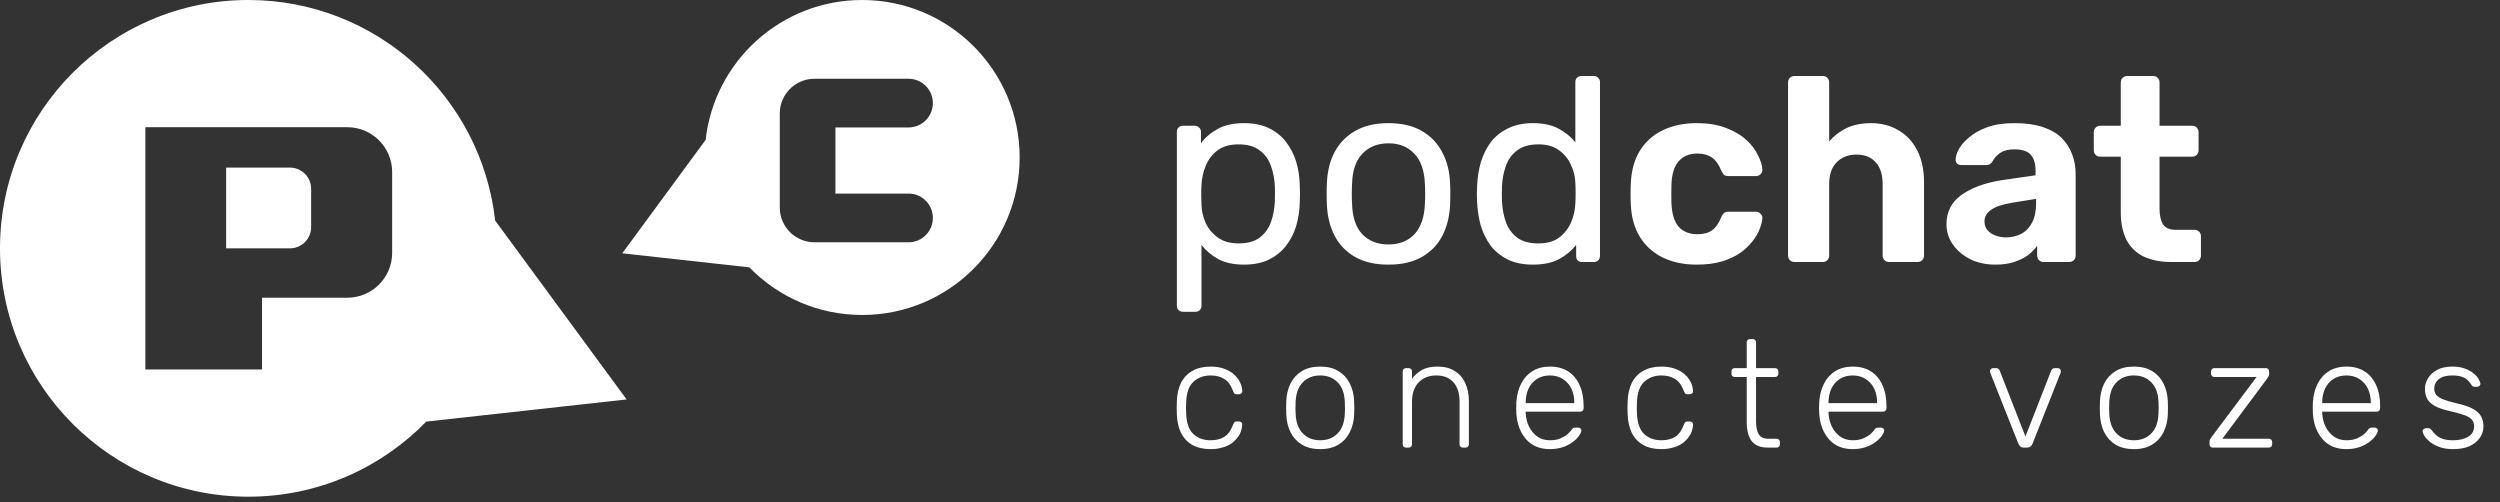 <svg width="229" height="46" viewBox="0 0 229 46" fill="none" xmlns="http://www.w3.org/2000/svg">
<rect x="0" y="0" width="229" height="46" fill="#333333" stroke="none"/>
<path fill-rule="evenodd" clip-rule="evenodd" d="M22.749 45.497C29.14 45.497 34.915 42.862 39.047 38.618L57.399 36.589L45.356 20.201C44.089 8.836 34.451 0 22.749 0C10.185 0 0 10.185 0 22.749C0 35.312 10.185 45.497 22.749 45.497ZM24.002 11.652H13.316V33.846H24.002V27.27H31.811C34.081 27.27 35.921 25.43 35.921 23.16V15.762C35.921 13.492 34.081 11.652 31.811 11.652L24.002 11.652ZM20.714 15.351V22.749H26.555C27.63 22.749 28.501 21.877 28.501 20.802V17.297C28.501 16.222 27.63 15.351 26.555 15.351H20.714Z" fill="white"/>
<path d="M108.352 28.56C108.192 28.56 108.056 28.504 107.944 28.392C107.848 28.296 107.8 28.168 107.8 28.008V12.072C107.8 11.912 107.848 11.784 107.944 11.688C108.056 11.576 108.192 11.52 108.352 11.52H109.456C109.616 11.52 109.744 11.576 109.84 11.688C109.952 11.784 110.008 11.912 110.008 12.072V13.128C110.392 12.6 110.904 12.16 111.544 11.808C112.184 11.456 112.984 11.28 113.944 11.28C114.84 11.28 115.6 11.432 116.224 11.736C116.864 12.04 117.384 12.456 117.784 12.984C118.2 13.512 118.512 14.112 118.72 14.784C118.928 15.456 119.04 16.176 119.056 16.944C119.072 17.2 119.08 17.472 119.08 17.76C119.08 18.048 119.072 18.32 119.056 18.576C119.04 19.328 118.928 20.048 118.72 20.736C118.512 21.408 118.2 22.008 117.784 22.536C117.384 23.048 116.864 23.464 116.224 23.784C115.6 24.088 114.84 24.24 113.944 24.24C113.016 24.24 112.232 24.072 111.592 23.736C110.968 23.384 110.456 22.952 110.056 22.44V28.008C110.056 28.168 110.008 28.296 109.912 28.392C109.816 28.504 109.68 28.56 109.504 28.56H108.352ZM113.44 22.296C114.272 22.296 114.92 22.12 115.384 21.768C115.864 21.4 116.208 20.928 116.416 20.352C116.624 19.76 116.744 19.128 116.776 18.456C116.792 17.992 116.792 17.528 116.776 17.064C116.744 16.392 116.624 15.768 116.416 15.192C116.208 14.6 115.864 14.128 115.384 13.776C114.92 13.408 114.272 13.224 113.44 13.224C112.656 13.224 112.016 13.408 111.52 13.776C111.04 14.144 110.68 14.616 110.44 15.192C110.216 15.752 110.088 16.328 110.056 16.92C110.04 17.176 110.032 17.48 110.032 17.832C110.032 18.184 110.04 18.496 110.056 18.768C110.072 19.328 110.2 19.88 110.44 20.424C110.696 20.968 111.072 21.416 111.568 21.768C112.064 22.12 112.688 22.296 113.44 22.296ZM127.185 24.24C125.969 24.24 124.953 24.008 124.137 23.544C123.321 23.08 122.697 22.44 122.265 21.624C121.833 20.792 121.593 19.848 121.545 18.792C121.529 18.52 121.521 18.176 121.521 17.76C121.521 17.328 121.529 16.984 121.545 16.728C121.593 15.656 121.833 14.712 122.265 13.896C122.713 13.08 123.345 12.44 124.161 11.976C124.977 11.512 125.985 11.28 127.185 11.28C128.385 11.28 129.393 11.512 130.209 11.976C131.025 12.44 131.649 13.08 132.081 13.896C132.529 14.712 132.777 15.656 132.825 16.728C132.841 16.984 132.849 17.328 132.849 17.76C132.849 18.176 132.841 18.52 132.825 18.792C132.777 19.848 132.537 20.792 132.105 21.624C131.673 22.44 131.049 23.08 130.233 23.544C129.417 24.008 128.401 24.24 127.185 24.24ZM127.185 22.392C128.177 22.392 128.969 22.08 129.561 21.456C130.153 20.816 130.473 19.888 130.521 18.672C130.537 18.432 130.545 18.128 130.545 17.76C130.545 17.392 130.537 17.088 130.521 16.848C130.473 15.632 130.153 14.712 129.561 14.088C128.969 13.448 128.177 13.128 127.185 13.128C126.193 13.128 125.393 13.448 124.785 14.088C124.193 14.712 123.881 15.632 123.849 16.848C123.833 17.088 123.825 17.392 123.825 17.76C123.825 18.128 123.833 18.432 123.849 18.672C123.881 19.888 124.193 20.816 124.785 21.456C125.393 22.08 126.193 22.392 127.185 22.392ZM140.414 24.24C139.534 24.24 138.774 24.088 138.134 23.784C137.494 23.464 136.966 23.04 136.55 22.512C136.15 21.968 135.846 21.352 135.638 20.664C135.446 19.976 135.334 19.248 135.302 18.48C135.286 18.224 135.278 17.984 135.278 17.76C135.278 17.536 135.286 17.296 135.302 17.04C135.334 16.288 135.446 15.568 135.638 14.88C135.846 14.192 136.15 13.576 136.55 13.032C136.966 12.488 137.494 12.064 138.134 11.76C138.774 11.44 139.534 11.28 140.414 11.28C141.358 11.28 142.142 11.448 142.766 11.784C143.39 12.12 143.902 12.536 144.302 13.032V7.512C144.302 7.352 144.35 7.224 144.446 7.128C144.558 7.016 144.694 6.96 144.854 6.96H146.006C146.166 6.96 146.294 7.016 146.39 7.128C146.502 7.224 146.558 7.352 146.558 7.512V23.448C146.558 23.608 146.502 23.744 146.39 23.856C146.294 23.952 146.166 24 146.006 24H144.926C144.75 24 144.614 23.952 144.518 23.856C144.422 23.744 144.374 23.608 144.374 23.448V22.44C143.974 22.952 143.454 23.384 142.814 23.736C142.174 24.072 141.374 24.24 140.414 24.24ZM140.918 22.296C141.718 22.296 142.358 22.112 142.838 21.744C143.318 21.376 143.678 20.912 143.918 20.352C144.158 19.776 144.286 19.192 144.302 18.6C144.318 18.344 144.326 18.04 144.326 17.688C144.326 17.32 144.318 17.008 144.302 16.752C144.286 16.192 144.15 15.64 143.894 15.096C143.654 14.552 143.286 14.104 142.79 13.752C142.31 13.4 141.686 13.224 140.918 13.224C140.102 13.224 139.454 13.408 138.974 13.776C138.494 14.128 138.15 14.6 137.942 15.192C137.734 15.768 137.614 16.392 137.582 17.064C137.566 17.528 137.566 17.992 137.582 18.456C137.614 19.128 137.734 19.76 137.942 20.352C138.15 20.928 138.494 21.4 138.974 21.768C139.454 22.12 140.102 22.296 140.918 22.296ZM155.408 24.24C154.24 24.24 153.208 24.024 152.312 23.592C151.432 23.16 150.736 22.536 150.224 21.72C149.712 20.888 149.432 19.896 149.384 18.744C149.368 18.488 149.36 18.168 149.36 17.784C149.36 17.384 149.368 17.056 149.384 16.8C149.432 15.632 149.704 14.64 150.2 13.824C150.712 12.992 151.416 12.36 152.312 11.928C153.208 11.496 154.24 11.28 155.408 11.28C156.48 11.28 157.392 11.432 158.144 11.736C158.896 12.024 159.512 12.392 159.992 12.84C160.472 13.288 160.824 13.76 161.048 14.256C161.288 14.736 161.416 15.16 161.432 15.528C161.448 15.688 161.392 15.832 161.264 15.96C161.152 16.072 161.016 16.128 160.856 16.128H158.288C158.128 16.128 158 16.088 157.904 16.008C157.824 15.912 157.744 15.784 157.664 15.624C157.44 15.064 157.152 14.664 156.8 14.424C156.448 14.184 156.008 14.064 155.48 14.064C154.76 14.064 154.192 14.296 153.776 14.76C153.36 15.224 153.136 15.944 153.104 16.92C153.088 17.544 153.088 18.112 153.104 18.624C153.152 19.616 153.376 20.336 153.776 20.784C154.192 21.232 154.76 21.456 155.48 21.456C156.04 21.456 156.488 21.336 156.824 21.096C157.16 20.856 157.44 20.456 157.664 19.896C157.728 19.736 157.808 19.616 157.904 19.536C158 19.44 158.128 19.392 158.288 19.392H160.856C161.016 19.392 161.152 19.456 161.264 19.584C161.392 19.696 161.448 19.832 161.432 19.992C161.416 20.264 161.336 20.584 161.192 20.952C161.064 21.32 160.848 21.696 160.544 22.08C160.256 22.464 159.88 22.824 159.416 23.16C158.952 23.48 158.384 23.744 157.712 23.952C157.056 24.144 156.288 24.24 155.408 24.24ZM164.385 24C164.209 24 164.065 23.944 163.953 23.832C163.841 23.72 163.785 23.576 163.785 23.4V7.56C163.785 7.384 163.841 7.24 163.953 7.128C164.065 7.016 164.209 6.96 164.385 6.96H166.977C167.137 6.96 167.273 7.016 167.385 7.128C167.497 7.24 167.553 7.384 167.553 7.56V12.96C167.985 12.448 168.513 12.04 169.137 11.736C169.761 11.432 170.513 11.28 171.393 11.28C172.337 11.28 173.169 11.496 173.889 11.928C174.625 12.344 175.201 12.96 175.617 13.776C176.033 14.576 176.241 15.552 176.241 16.704V23.4C176.241 23.576 176.185 23.72 176.073 23.832C175.961 23.944 175.817 24 175.641 24H173.025C172.865 24 172.729 23.944 172.617 23.832C172.505 23.72 172.449 23.576 172.449 23.4V16.848C172.449 16 172.241 15.344 171.825 14.88C171.409 14.4 170.817 14.16 170.049 14.16C169.297 14.16 168.689 14.4 168.225 14.88C167.777 15.344 167.553 16 167.553 16.848V23.4C167.553 23.576 167.497 23.72 167.385 23.832C167.273 23.944 167.137 24 166.977 24H164.385ZM182.786 24.24C181.938 24.24 181.178 24.08 180.506 23.76C179.834 23.424 179.298 22.976 178.898 22.416C178.498 21.856 178.298 21.232 178.298 20.544C178.298 19.408 178.754 18.512 179.666 17.856C180.594 17.2 181.81 16.752 183.314 16.512L186.458 16.056V15.624C186.458 15 186.314 14.52 186.026 14.184C185.738 13.848 185.234 13.68 184.514 13.68C183.986 13.68 183.562 13.784 183.242 13.992C182.922 14.2 182.674 14.472 182.498 14.808C182.37 15.016 182.186 15.12 181.946 15.12H179.666C179.49 15.12 179.354 15.072 179.258 14.976C179.162 14.864 179.122 14.736 179.138 14.592C179.138 14.32 179.242 14 179.45 13.632C179.658 13.264 179.978 12.904 180.41 12.552C180.842 12.184 181.394 11.88 182.066 11.64C182.738 11.4 183.562 11.28 184.538 11.28C185.546 11.28 186.41 11.4 187.13 11.64C187.85 11.88 188.426 12.216 188.858 12.648C189.29 13.08 189.61 13.584 189.818 14.16C190.026 14.72 190.13 15.328 190.13 15.984V23.4C190.13 23.576 190.074 23.72 189.962 23.832C189.85 23.944 189.706 24 189.53 24H187.178C187.018 24 186.882 23.944 186.77 23.832C186.658 23.72 186.602 23.576 186.602 23.4V22.512C186.394 22.816 186.114 23.104 185.762 23.376C185.41 23.632 184.986 23.84 184.49 24C184.01 24.16 183.442 24.24 182.786 24.24ZM183.746 21.744C184.274 21.744 184.746 21.632 185.162 21.408C185.578 21.184 185.906 20.84 186.146 20.376C186.386 19.912 186.506 19.328 186.506 18.624V18.216L184.274 18.576C183.41 18.72 182.778 18.936 182.378 19.224C181.978 19.512 181.778 19.864 181.778 20.28C181.778 20.584 181.866 20.848 182.042 21.072C182.234 21.296 182.482 21.464 182.786 21.576C183.09 21.688 183.41 21.744 183.746 21.744ZM198.942 24C197.95 24 197.102 23.84 196.398 23.52C195.694 23.184 195.158 22.672 194.79 21.984C194.438 21.296 194.262 20.432 194.262 19.392V14.352H192.39C192.214 14.352 192.07 14.296 191.958 14.184C191.846 14.072 191.79 13.928 191.79 13.752V12.12C191.79 11.944 191.846 11.8 191.958 11.688C192.07 11.576 192.214 11.52 192.39 11.52H194.262V7.56C194.262 7.384 194.318 7.24 194.43 7.128C194.558 7.016 194.702 6.96 194.862 6.96H197.214C197.39 6.96 197.534 7.016 197.646 7.128C197.758 7.24 197.814 7.384 197.814 7.56V11.52H200.814C200.974 11.52 201.11 11.576 201.222 11.688C201.334 11.8 201.39 11.944 201.39 12.12V13.752C201.39 13.928 201.334 14.072 201.222 14.184C201.11 14.296 200.974 14.352 200.814 14.352H197.814V19.104C197.814 19.712 197.918 20.192 198.126 20.544C198.35 20.88 198.734 21.048 199.278 21.048H201.03C201.19 21.048 201.326 21.104 201.438 21.216C201.55 21.328 201.606 21.464 201.606 21.624V23.4C201.606 23.576 201.55 23.72 201.438 23.832C201.326 23.944 201.19 24 201.03 24H198.942Z" fill="white"/>
<path d="M110.892 41.14C110.239 41.14 109.683 41.014 109.226 40.762C108.769 40.501 108.419 40.127 108.176 39.642C107.943 39.157 107.817 38.583 107.798 37.92C107.789 37.78 107.784 37.593 107.784 37.36C107.784 37.127 107.789 36.94 107.798 36.8C107.817 36.128 107.943 35.554 108.176 35.078C108.419 34.593 108.769 34.224 109.226 33.972C109.683 33.711 110.239 33.58 110.892 33.58C111.387 33.58 111.811 33.65 112.166 33.79C112.53 33.921 112.829 34.098 113.062 34.322C113.295 34.537 113.473 34.775 113.594 35.036C113.715 35.297 113.781 35.554 113.79 35.806C113.799 35.899 113.771 35.974 113.706 36.03C113.641 36.086 113.566 36.114 113.482 36.114H113.286C113.193 36.114 113.123 36.095 113.076 36.058C113.039 36.011 112.997 35.932 112.95 35.82C112.754 35.288 112.483 34.919 112.138 34.714C111.802 34.499 111.387 34.392 110.892 34.392C110.257 34.392 109.73 34.588 109.31 34.98C108.899 35.363 108.68 35.993 108.652 36.87C108.633 37.197 108.633 37.523 108.652 37.85C108.68 38.727 108.899 39.362 109.31 39.754C109.73 40.137 110.257 40.328 110.892 40.328C111.387 40.328 111.802 40.225 112.138 40.02C112.483 39.805 112.754 39.432 112.95 38.9C112.997 38.788 113.039 38.713 113.076 38.676C113.123 38.629 113.193 38.606 113.286 38.606H113.482C113.566 38.606 113.641 38.634 113.706 38.69C113.771 38.746 113.799 38.821 113.79 38.914C113.781 39.119 113.739 39.325 113.664 39.53C113.589 39.735 113.473 39.936 113.314 40.132C113.165 40.328 112.978 40.501 112.754 40.65C112.53 40.799 112.259 40.916 111.942 41C111.634 41.093 111.284 41.14 110.892 41.14ZM120.932 41.14C120.26 41.14 119.695 41 119.238 40.72C118.79 40.44 118.445 40.057 118.202 39.572C117.969 39.087 117.843 38.545 117.824 37.948C117.815 37.808 117.81 37.612 117.81 37.36C117.81 37.108 117.815 36.912 117.824 36.772C117.843 36.165 117.969 35.624 118.202 35.148C118.445 34.663 118.79 34.28 119.238 34C119.695 33.72 120.26 33.58 120.932 33.58C121.604 33.58 122.164 33.72 122.612 34C123.069 34.28 123.415 34.663 123.648 35.148C123.891 35.624 124.021 36.165 124.04 36.772C124.049 36.912 124.054 37.108 124.054 37.36C124.054 37.612 124.049 37.808 124.04 37.948C124.021 38.545 123.891 39.087 123.648 39.572C123.415 40.057 123.069 40.44 122.612 40.72C122.164 41 121.604 41.14 120.932 41.14ZM120.932 40.328C121.585 40.328 122.117 40.118 122.528 39.698C122.939 39.278 123.158 38.671 123.186 37.878C123.195 37.738 123.2 37.565 123.2 37.36C123.2 37.155 123.195 36.982 123.186 36.842C123.158 36.039 122.939 35.433 122.528 35.022C122.117 34.602 121.585 34.392 120.932 34.392C120.279 34.392 119.747 34.602 119.336 35.022C118.925 35.433 118.706 36.039 118.678 36.842C118.669 36.982 118.664 37.155 118.664 37.36C118.664 37.565 118.669 37.738 118.678 37.878C118.706 38.671 118.925 39.278 119.336 39.698C119.747 40.118 120.279 40.328 120.932 40.328ZM128.795 41C128.701 41 128.627 40.972 128.571 40.916C128.515 40.86 128.487 40.785 128.487 40.692V34.028C128.487 33.935 128.515 33.86 128.571 33.804C128.627 33.748 128.701 33.72 128.795 33.72H129.033C129.126 33.72 129.201 33.748 129.257 33.804C129.313 33.86 129.341 33.935 129.341 34.028V34.686C129.593 34.359 129.896 34.093 130.251 33.888C130.615 33.683 131.095 33.58 131.693 33.58C132.327 33.58 132.855 33.72 133.275 34C133.704 34.271 134.021 34.644 134.227 35.12C134.441 35.587 134.549 36.119 134.549 36.716V40.692C134.549 40.785 134.521 40.86 134.465 40.916C134.409 40.972 134.334 41 134.241 41H134.003C133.909 41 133.835 40.972 133.779 40.916C133.723 40.86 133.695 40.785 133.695 40.692V36.786C133.695 36.039 133.513 35.456 133.149 35.036C132.785 34.607 132.253 34.392 131.553 34.392C130.89 34.392 130.353 34.607 129.943 35.036C129.541 35.456 129.341 36.039 129.341 36.786V40.692C129.341 40.785 129.313 40.86 129.257 40.916C129.201 40.972 129.126 41 129.033 41H128.795ZM141.966 41.14C141.061 41.14 140.342 40.846 139.81 40.258C139.278 39.661 138.975 38.881 138.9 37.92C138.891 37.78 138.886 37.593 138.886 37.36C138.886 37.127 138.891 36.94 138.9 36.8C138.947 36.165 139.096 35.605 139.348 35.12C139.6 34.635 139.946 34.257 140.384 33.986C140.832 33.715 141.36 33.58 141.966 33.58C142.62 33.58 143.175 33.725 143.632 34.014C144.09 34.303 144.44 34.719 144.682 35.26C144.934 35.801 145.06 36.445 145.06 37.192V37.402C145.06 37.495 145.028 37.57 144.962 37.626C144.906 37.682 144.832 37.71 144.738 37.71H139.754C139.754 37.71 139.754 37.729 139.754 37.766C139.754 37.803 139.754 37.831 139.754 37.85C139.773 38.27 139.871 38.671 140.048 39.054C140.226 39.427 140.478 39.735 140.804 39.978C141.131 40.211 141.518 40.328 141.966 40.328C142.368 40.328 142.699 40.267 142.96 40.146C143.231 40.025 143.446 39.894 143.604 39.754C143.763 39.605 143.866 39.493 143.912 39.418C143.996 39.297 144.062 39.227 144.108 39.208C144.155 39.18 144.23 39.166 144.332 39.166H144.556C144.64 39.166 144.71 39.194 144.766 39.25C144.832 39.297 144.86 39.362 144.85 39.446C144.841 39.577 144.766 39.74 144.626 39.936C144.496 40.123 144.304 40.309 144.052 40.496C143.81 40.683 143.511 40.837 143.156 40.958C142.802 41.079 142.405 41.14 141.966 41.14ZM139.754 36.926H144.206V36.87C144.206 36.403 144.118 35.983 143.94 35.61C143.763 35.237 143.506 34.943 143.17 34.728C142.834 34.504 142.433 34.392 141.966 34.392C141.5 34.392 141.098 34.504 140.762 34.728C140.436 34.943 140.184 35.237 140.006 35.61C139.838 35.983 139.754 36.403 139.754 36.87V36.926ZM152.185 41.14C151.532 41.14 150.976 41.014 150.519 40.762C150.062 40.501 149.712 40.127 149.469 39.642C149.236 39.157 149.11 38.583 149.091 37.92C149.082 37.78 149.077 37.593 149.077 37.36C149.077 37.127 149.082 36.94 149.091 36.8C149.11 36.128 149.236 35.554 149.469 35.078C149.712 34.593 150.062 34.224 150.519 33.972C150.976 33.711 151.532 33.58 152.185 33.58C152.68 33.58 153.104 33.65 153.459 33.79C153.823 33.921 154.122 34.098 154.355 34.322C154.588 34.537 154.766 34.775 154.887 35.036C155.008 35.297 155.074 35.554 155.083 35.806C155.092 35.899 155.064 35.974 154.999 36.03C154.934 36.086 154.859 36.114 154.775 36.114H154.579C154.486 36.114 154.416 36.095 154.369 36.058C154.332 36.011 154.29 35.932 154.243 35.82C154.047 35.288 153.776 34.919 153.431 34.714C153.095 34.499 152.68 34.392 152.185 34.392C151.55 34.392 151.023 34.588 150.603 34.98C150.192 35.363 149.973 35.993 149.945 36.87C149.926 37.197 149.926 37.523 149.945 37.85C149.973 38.727 150.192 39.362 150.603 39.754C151.023 40.137 151.55 40.328 152.185 40.328C152.68 40.328 153.095 40.225 153.431 40.02C153.776 39.805 154.047 39.432 154.243 38.9C154.29 38.788 154.332 38.713 154.369 38.676C154.416 38.629 154.486 38.606 154.579 38.606H154.775C154.859 38.606 154.934 38.634 154.999 38.69C155.064 38.746 155.092 38.821 155.083 38.914C155.074 39.119 155.032 39.325 154.957 39.53C154.882 39.735 154.766 39.936 154.607 40.132C154.458 40.328 154.271 40.501 154.047 40.65C153.823 40.799 153.552 40.916 153.235 41C152.927 41.093 152.577 41.14 152.185 41.14ZM161.903 41C161.417 41 161.035 40.897 160.755 40.692C160.475 40.487 160.279 40.207 160.167 39.852C160.055 39.497 159.999 39.101 159.999 38.662V34.532H158.907C158.813 34.532 158.739 34.504 158.683 34.448C158.627 34.392 158.599 34.317 158.599 34.224V34.028C158.599 33.935 158.627 33.86 158.683 33.804C158.739 33.748 158.813 33.72 158.907 33.72H159.999V31.368C159.999 31.275 160.027 31.2 160.083 31.144C160.139 31.088 160.213 31.06 160.307 31.06H160.545C160.638 31.06 160.713 31.088 160.769 31.144C160.825 31.2 160.853 31.275 160.853 31.368V33.72H162.589C162.682 33.72 162.757 33.748 162.813 33.804C162.869 33.86 162.897 33.935 162.897 34.028V34.224C162.897 34.317 162.869 34.392 162.813 34.448C162.757 34.504 162.682 34.532 162.589 34.532H160.853V38.606C160.853 39.101 160.932 39.488 161.091 39.768C161.259 40.048 161.553 40.188 161.973 40.188H162.729C162.822 40.188 162.897 40.216 162.953 40.272C163.009 40.328 163.037 40.403 163.037 40.496V40.692C163.037 40.785 163.009 40.86 162.953 40.916C162.897 40.972 162.822 41 162.729 41H161.903ZM169.706 41.14C168.801 41.14 168.082 40.846 167.55 40.258C167.018 39.661 166.715 38.881 166.64 37.92C166.631 37.78 166.626 37.593 166.626 37.36C166.626 37.127 166.631 36.94 166.64 36.8C166.687 36.165 166.836 35.605 167.088 35.12C167.34 34.635 167.685 34.257 168.124 33.986C168.572 33.715 169.099 33.58 169.706 33.58C170.359 33.58 170.915 33.725 171.372 34.014C171.829 34.303 172.179 34.719 172.422 35.26C172.674 35.801 172.8 36.445 172.8 37.192V37.402C172.8 37.495 172.767 37.57 172.702 37.626C172.646 37.682 172.571 37.71 172.478 37.71H167.494C167.494 37.71 167.494 37.729 167.494 37.766C167.494 37.803 167.494 37.831 167.494 37.85C167.513 38.27 167.611 38.671 167.788 39.054C167.965 39.427 168.217 39.735 168.544 39.978C168.871 40.211 169.258 40.328 169.706 40.328C170.107 40.328 170.439 40.267 170.7 40.146C170.971 40.025 171.185 39.894 171.344 39.754C171.503 39.605 171.605 39.493 171.652 39.418C171.736 39.297 171.801 39.227 171.848 39.208C171.895 39.18 171.969 39.166 172.072 39.166H172.296C172.38 39.166 172.45 39.194 172.506 39.25C172.571 39.297 172.599 39.362 172.59 39.446C172.581 39.577 172.506 39.74 172.366 39.936C172.235 40.123 172.044 40.309 171.792 40.496C171.549 40.683 171.251 40.837 170.896 40.958C170.541 41.079 170.145 41.14 169.706 41.14ZM167.494 36.926H171.946V36.87C171.946 36.403 171.857 35.983 171.68 35.61C171.503 35.237 171.246 34.943 170.91 34.728C170.574 34.504 170.173 34.392 169.706 34.392C169.239 34.392 168.838 34.504 168.502 34.728C168.175 34.943 167.923 35.237 167.746 35.61C167.578 35.983 167.494 36.403 167.494 36.87V36.926ZM185.419 41C185.27 41 185.153 40.967 185.069 40.902C184.994 40.837 184.934 40.753 184.887 40.65L182.311 34.154C182.292 34.098 182.283 34.047 182.283 34C182.283 33.925 182.311 33.86 182.367 33.804C182.423 33.748 182.488 33.72 182.563 33.72H182.857C182.95 33.72 183.02 33.748 183.067 33.804C183.123 33.851 183.156 33.893 183.165 33.93L185.531 39.978L187.897 33.93C187.916 33.893 187.948 33.851 187.995 33.804C188.042 33.748 188.112 33.72 188.205 33.72H188.499C188.574 33.72 188.639 33.748 188.695 33.804C188.751 33.86 188.779 33.925 188.779 34C188.779 34.047 188.77 34.098 188.751 34.154L186.175 40.65C186.138 40.753 186.077 40.837 185.993 40.902C185.909 40.967 185.792 41 185.643 41H185.419ZM195.465 41.14C194.793 41.14 194.228 41 193.771 40.72C193.323 40.44 192.978 40.057 192.735 39.572C192.502 39.087 192.376 38.545 192.357 37.948C192.348 37.808 192.343 37.612 192.343 37.36C192.343 37.108 192.348 36.912 192.357 36.772C192.376 36.165 192.502 35.624 192.735 35.148C192.978 34.663 193.323 34.28 193.771 34C194.228 33.72 194.793 33.58 195.465 33.58C196.137 33.58 196.697 33.72 197.145 34C197.602 34.28 197.948 34.663 198.181 35.148C198.424 35.624 198.554 36.165 198.573 36.772C198.582 36.912 198.587 37.108 198.587 37.36C198.587 37.612 198.582 37.808 198.573 37.948C198.554 38.545 198.424 39.087 198.181 39.572C197.948 40.057 197.602 40.44 197.145 40.72C196.697 41 196.137 41.14 195.465 41.14ZM195.465 40.328C196.118 40.328 196.65 40.118 197.061 39.698C197.472 39.278 197.691 38.671 197.719 37.878C197.728 37.738 197.733 37.565 197.733 37.36C197.733 37.155 197.728 36.982 197.719 36.842C197.691 36.039 197.472 35.433 197.061 35.022C196.65 34.602 196.118 34.392 195.465 34.392C194.812 34.392 194.28 34.602 193.869 35.022C193.458 35.433 193.239 36.039 193.211 36.842C193.202 36.982 193.197 37.155 193.197 37.36C193.197 37.565 193.202 37.738 193.211 37.878C193.239 38.671 193.458 39.278 193.869 39.698C194.28 40.118 194.812 40.328 195.465 40.328ZM202.7 41C202.606 41 202.532 40.972 202.476 40.916C202.42 40.86 202.392 40.785 202.392 40.692V40.454C202.392 40.379 202.41 40.305 202.448 40.23C202.494 40.155 202.541 40.085 202.588 40.02L206.704 34.532H202.84C202.746 34.532 202.672 34.504 202.616 34.448C202.56 34.392 202.532 34.317 202.532 34.224V34.028C202.532 33.935 202.56 33.86 202.616 33.804C202.672 33.748 202.746 33.72 202.84 33.72H207.544C207.637 33.72 207.712 33.748 207.768 33.804C207.824 33.86 207.852 33.935 207.852 34.028V34.266C207.852 34.341 207.828 34.415 207.782 34.49C207.744 34.555 207.702 34.625 207.656 34.7L203.568 40.188H207.824C207.917 40.188 207.992 40.216 208.048 40.272C208.104 40.328 208.132 40.403 208.132 40.496V40.692C208.132 40.785 208.104 40.86 208.048 40.916C207.992 40.972 207.917 41 207.824 41H202.7ZM214.927 41.14C214.022 41.14 213.303 40.846 212.771 40.258C212.239 39.661 211.936 38.881 211.861 37.92C211.852 37.78 211.847 37.593 211.847 37.36C211.847 37.127 211.852 36.94 211.861 36.8C211.908 36.165 212.057 35.605 212.309 35.12C212.561 34.635 212.906 34.257 213.345 33.986C213.793 33.715 214.32 33.58 214.927 33.58C215.58 33.58 216.136 33.725 216.593 34.014C217.05 34.303 217.4 34.719 217.643 35.26C217.895 35.801 218.021 36.445 218.021 37.192V37.402C218.021 37.495 217.988 37.57 217.923 37.626C217.867 37.682 217.792 37.71 217.699 37.71H212.715C212.715 37.71 212.715 37.729 212.715 37.766C212.715 37.803 212.715 37.831 212.715 37.85C212.734 38.27 212.832 38.671 213.009 39.054C213.186 39.427 213.438 39.735 213.765 39.978C214.092 40.211 214.479 40.328 214.927 40.328C215.328 40.328 215.66 40.267 215.921 40.146C216.192 40.025 216.406 39.894 216.565 39.754C216.724 39.605 216.826 39.493 216.873 39.418C216.957 39.297 217.022 39.227 217.069 39.208C217.116 39.18 217.19 39.166 217.293 39.166H217.517C217.601 39.166 217.671 39.194 217.727 39.25C217.792 39.297 217.82 39.362 217.811 39.446C217.802 39.577 217.727 39.74 217.587 39.936C217.456 40.123 217.265 40.309 217.013 40.496C216.77 40.683 216.472 40.837 216.117 40.958C215.762 41.079 215.366 41.14 214.927 41.14ZM212.715 36.926H217.167V36.87C217.167 36.403 217.078 35.983 216.901 35.61C216.724 35.237 216.467 34.943 216.131 34.728C215.795 34.504 215.394 34.392 214.927 34.392C214.46 34.392 214.059 34.504 213.723 34.728C213.396 34.943 213.144 35.237 212.967 35.61C212.799 35.983 212.715 36.403 212.715 36.87V36.926ZM224.698 41.14C224.212 41.14 223.792 41.075 223.438 40.944C223.092 40.813 222.808 40.659 222.584 40.482C222.36 40.295 222.192 40.113 222.08 39.936C221.977 39.759 221.921 39.623 221.912 39.53C221.902 39.427 221.935 39.353 222.01 39.306C222.084 39.25 222.154 39.222 222.22 39.222H222.43C222.486 39.222 222.532 39.231 222.57 39.25C222.616 39.269 222.672 39.32 222.738 39.404C222.859 39.563 222.999 39.717 223.158 39.866C223.316 40.006 223.517 40.118 223.76 40.202C224.012 40.286 224.324 40.328 224.698 40.328C225.258 40.328 225.72 40.221 226.084 40.006C226.448 39.791 226.63 39.474 226.63 39.054C226.63 38.793 226.555 38.583 226.406 38.424C226.266 38.265 226.023 38.125 225.678 38.004C225.332 37.883 224.866 37.757 224.278 37.626C223.69 37.486 223.237 37.318 222.92 37.122C222.612 36.926 222.402 36.702 222.29 36.45C222.178 36.189 222.122 35.909 222.122 35.61C222.122 35.283 222.215 34.966 222.402 34.658C222.588 34.341 222.864 34.084 223.228 33.888C223.601 33.683 224.068 33.58 224.628 33.58C225.085 33.58 225.472 33.641 225.79 33.762C226.116 33.883 226.382 34.033 226.588 34.21C226.793 34.378 226.942 34.546 227.036 34.714C227.138 34.882 227.194 35.017 227.204 35.12C227.213 35.213 227.185 35.288 227.12 35.344C227.054 35.4 226.98 35.428 226.896 35.428H226.686C226.611 35.428 226.55 35.414 226.504 35.386C226.457 35.349 226.415 35.302 226.378 35.246C226.284 35.097 226.172 34.957 226.042 34.826C225.911 34.695 225.734 34.593 225.51 34.518C225.295 34.434 225.001 34.392 224.628 34.392C224.068 34.392 223.652 34.509 223.382 34.742C223.111 34.966 222.976 35.255 222.976 35.61C222.976 35.815 223.032 35.997 223.144 36.156C223.256 36.305 223.466 36.445 223.774 36.576C224.082 36.697 224.53 36.828 225.118 36.968C225.715 37.099 226.186 37.262 226.532 37.458C226.877 37.645 227.12 37.869 227.26 38.13C227.409 38.391 227.484 38.699 227.484 39.054C227.484 39.427 227.376 39.773 227.162 40.09C226.956 40.407 226.644 40.664 226.224 40.86C225.813 41.047 225.304 41.14 224.698 41.14Z" fill="white"/>
<path fill-rule="evenodd" clip-rule="evenodd" d="M78.974 28.852C74.921 28.852 71.258 27.181 68.638 24.49L57 23.203L64.637 12.81C65.44 5.603 71.553 0 78.974 0C86.941 0 93.4 6.459 93.4 14.426C93.4 22.393 86.941 28.852 78.974 28.852ZM74.614 7.213C72.853 7.213 71.426 8.64 71.426 10.4V11.675H83.219C84.452 11.675 85.451 10.676 85.451 9.444C85.451 8.212 84.452 7.213 83.219 7.213H74.614ZM83.219 17.731H76.526V11.675H71.426V17.731V17.731V19.006C71.426 20.767 72.853 22.194 74.614 22.194H83.219C84.452 22.194 85.451 21.195 85.451 19.963C85.451 18.73 84.452 17.731 83.219 17.731Z" fill="white"/>
</svg>
